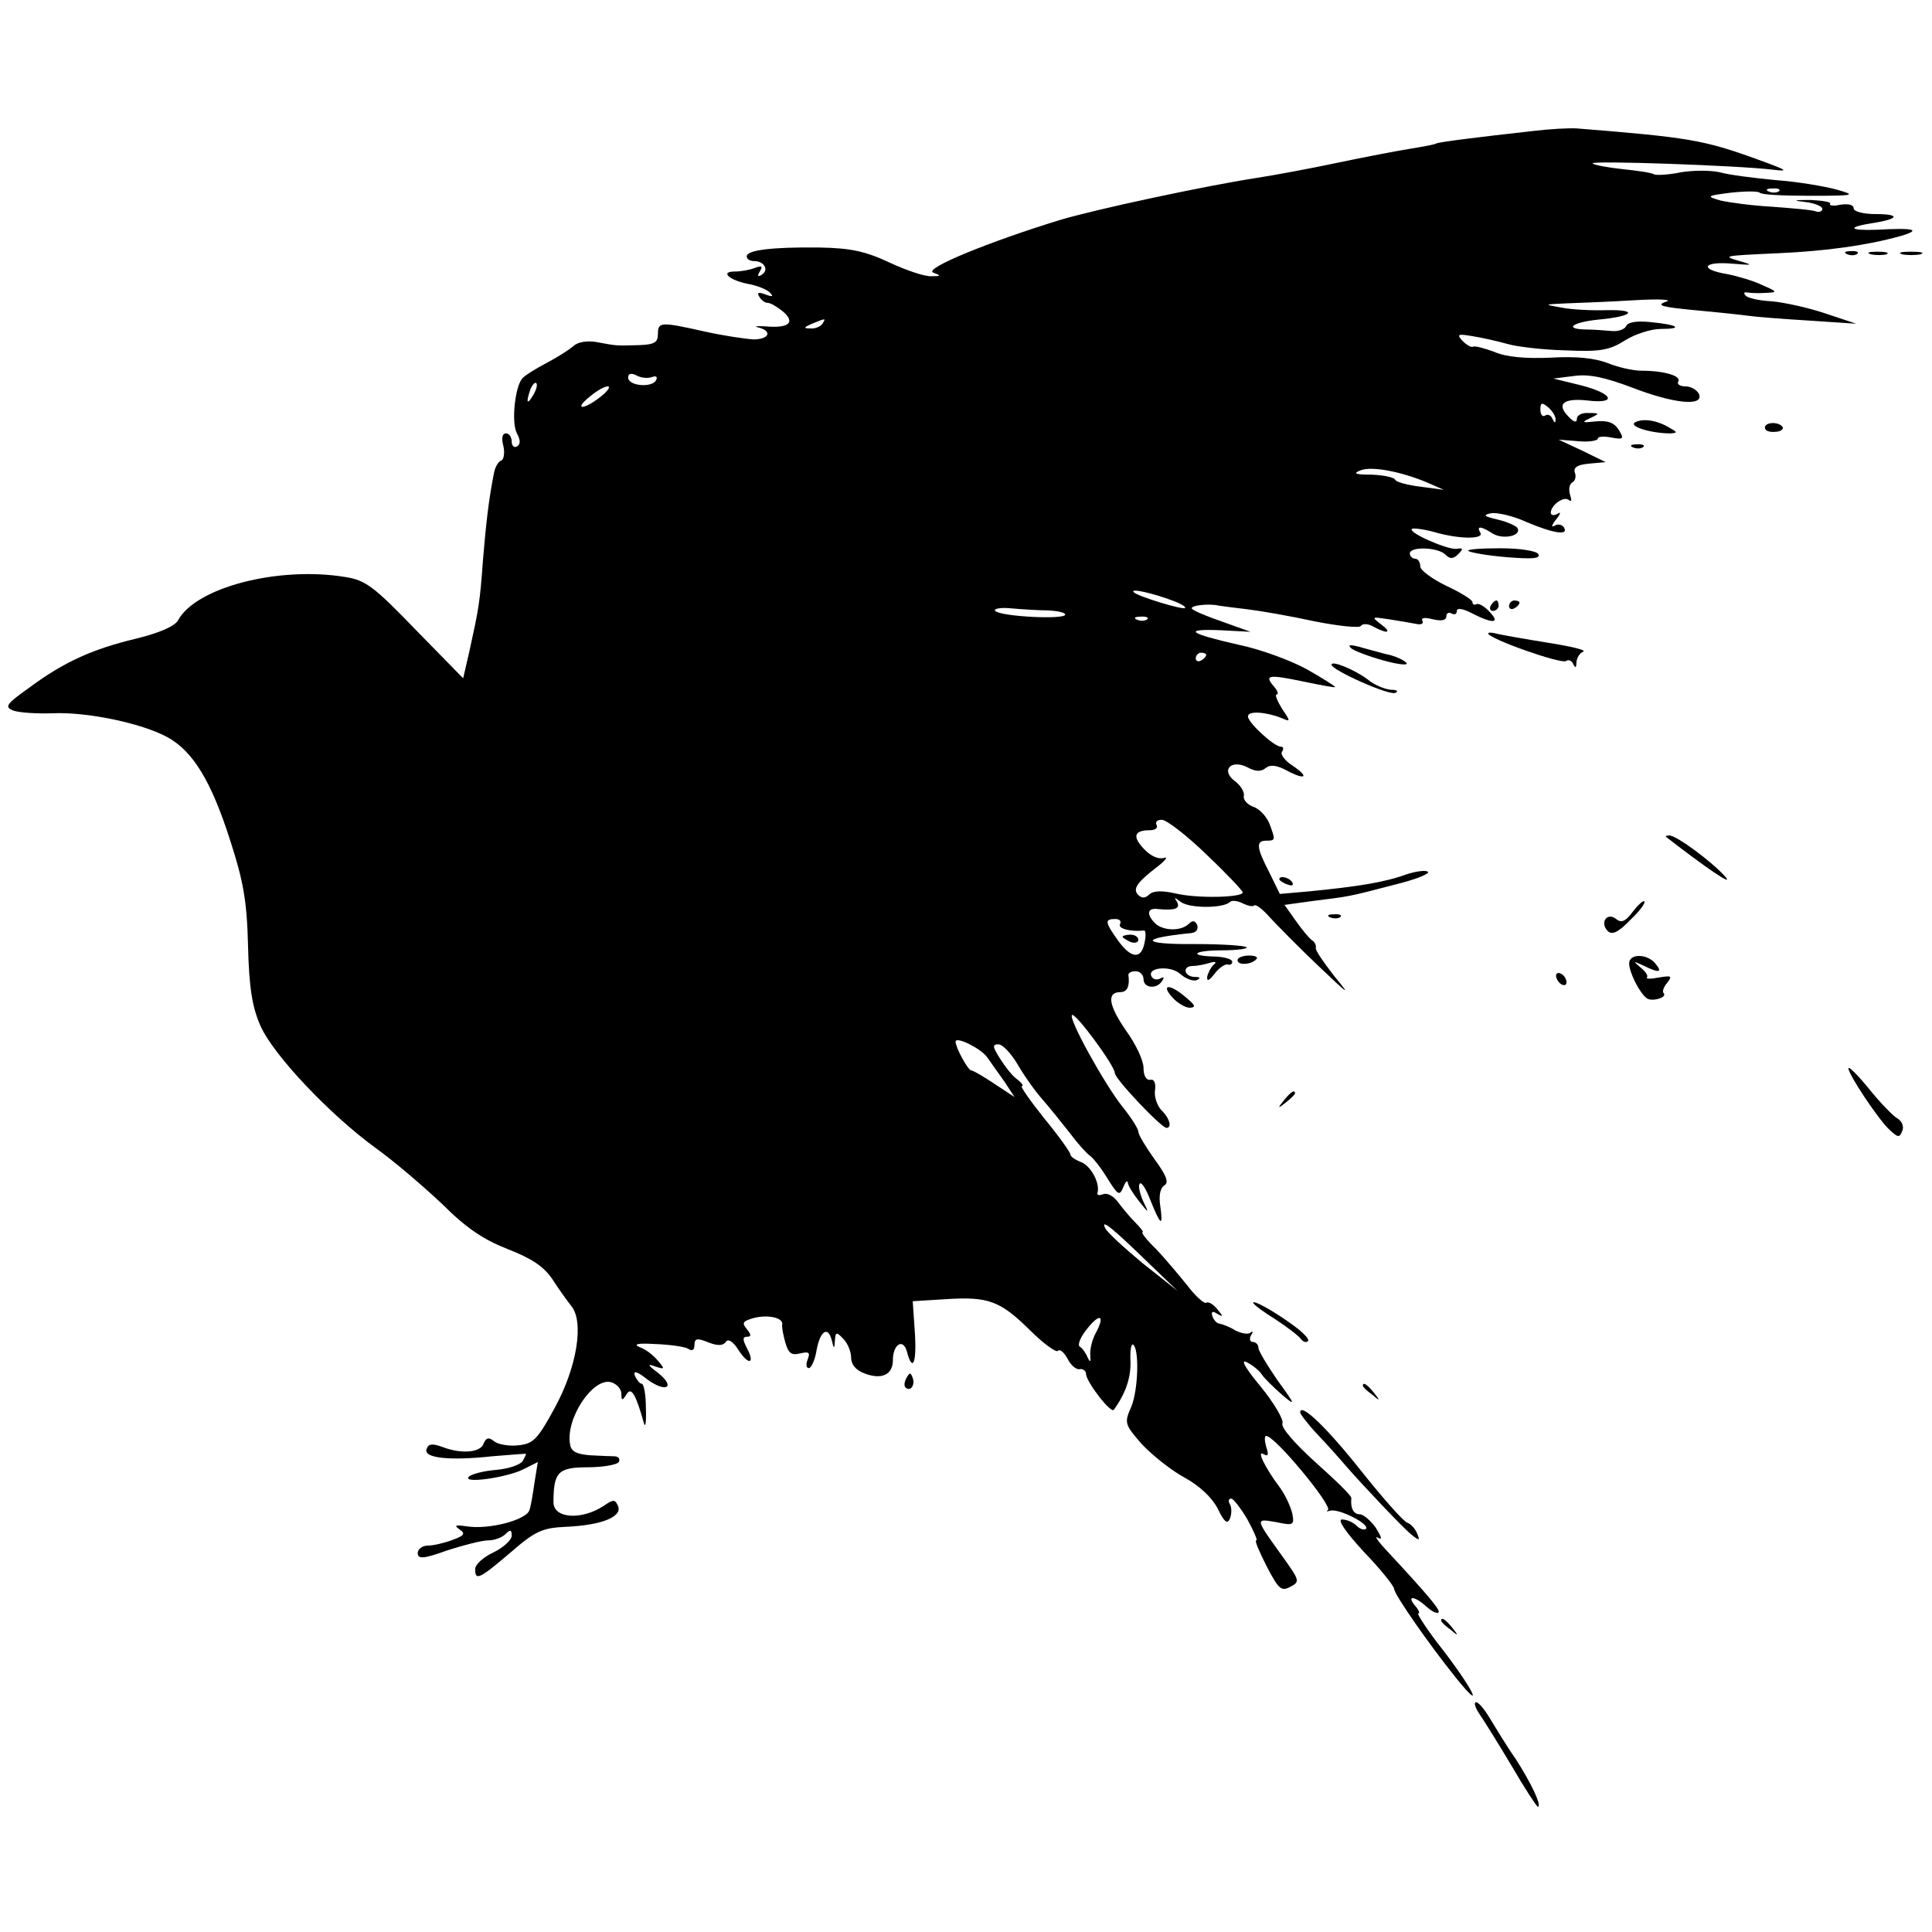 <?xml version="1.0" standalone="no"?>
<!DOCTYPE svg PUBLIC "-//W3C//DTD SVG 20010904//EN"
 "http://www.w3.org/TR/2001/REC-SVG-20010904/DTD/svg10.dtd">
<svg version="1.0" xmlns="http://www.w3.org/2000/svg"
 width="370pt" height="370pt" viewBox="0 0 370 370"
 preserveAspectRatio="xMidYMid meet">
<g transform="translate(0,370) scale(0.1,-0.1)"
fill="#000000" stroke="none">
<path d="M2935 3449 c-108 -12 -180 -21 -185 -24 -3 -2 -26 -6 -50 -10 -25 -4
-88 -16 -140 -27 -52 -11 -122 -24 -155 -29 -97 -15 -303 -59 -374 -80 -134
-41 -262 -93 -244 -101 16 -6 15 -7 -3 -7 -12 -1 -48 11 -80 26 -47 22 -75 28
-136 29 -90 1 -138 -5 -138 -17 0 -5 6 -9 14 -9 20 0 29 -17 15 -26 -8 -5 -9
-3 -4 6 6 10 4 12 -9 7 -10 -4 -27 -7 -39 -7 -29 0 -10 -17 27 -24 16 -3 34
-10 40 -16 8 -8 6 -9 -8 -4 -13 5 -17 4 -12 -4 4 -7 11 -12 16 -12 6 0 19 -8
30 -17 24 -21 10 -32 -34 -28 -17 1 -23 0 -14 -2 28 -7 21 -23 -9 -23 -16 1
-57 7 -93 15 -85 19 -90 19 -90 -5 0 -16 -7 -20 -37 -21 -42 -1 -39 -2 -81 6
-18 3 -36 0 -44 -8 -7 -6 -30 -21 -51 -32 -21 -11 -42 -24 -47 -30 -14 -17
-21 -85 -10 -105 7 -13 7 -21 0 -25 -5 -3 -10 1 -10 9 0 9 -5 16 -11 16 -7 0
-9 -9 -5 -24 3 -13 1 -26 -4 -28 -6 -2 -12 -13 -14 -24 -10 -51 -15 -94 -21
-166 -6 -83 -8 -93 -26 -175 l-12 -52 -91 93 c-80 83 -96 95 -135 101 -128 21
-286 -20 -320 -83 -6 -11 -35 -24 -80 -35 -84 -20 -139 -45 -205 -94 -45 -32
-48 -37 -30 -44 12 -4 45 -6 75 -5 65 3 171 -19 220 -46 49 -27 84 -85 120
-198 25 -77 32 -116 34 -201 2 -81 8 -118 24 -154 25 -56 133 -170 221 -234
35 -25 92 -74 127 -107 46 -46 79 -68 125 -86 46 -18 69 -33 86 -58 12 -19 29
-42 36 -51 25 -30 11 -117 -31 -194 -34 -63 -42 -70 -71 -73 -18 -2 -39 2 -46
8 -10 8 -15 7 -20 -5 -6 -17 -43 -20 -79 -6 -19 7 -27 6 -30 -4 -7 -17 42 -23
125 -14 35 3 64 5 65 5 1 -1 -2 -7 -6 -14 -4 -7 -27 -15 -51 -17 -24 -2 -47
-8 -52 -13 -14 -14 72 -2 104 14 l28 14 -6 -37 c-3 -21 -7 -46 -10 -55 -6 -19
-78 -38 -121 -31 -21 3 -24 2 -13 -6 12 -8 9 -12 -13 -20 -16 -6 -37 -11 -48
-11 -10 0 -19 -7 -19 -14 0 -12 10 -12 57 5 31 10 66 19 78 19 11 0 26 5 33
12 9 9 12 9 12 -3 0 -8 -16 -23 -35 -32 -19 -9 -35 -23 -35 -32 0 -23 8 -19
68 32 47 41 61 47 106 49 68 3 107 19 100 39 -6 14 -9 14 -28 1 -43 -28 -96
-24 -96 7 0 58 9 67 66 67 29 0 56 5 59 10 3 6 0 10 -7 11 -7 0 -29 1 -48 2
-25 2 -36 7 -38 20 -10 49 43 129 78 120 11 -3 20 -13 20 -22 0 -14 2 -14 10
-1 9 15 18 -1 33 -55 3 -11 5 1 4 28 0 26 -4 47 -8 47 -4 0 -9 7 -13 15 -4 11
4 9 24 -7 36 -26 55 -15 20 13 -20 15 -21 18 -5 12 18 -6 19 -5 5 11 -8 10
-23 22 -35 26 -13 6 -4 8 30 6 28 -1 56 -5 63 -9 7 -5 12 -3 12 7 0 13 5 14
27 5 18 -7 28 -6 33 1 4 7 14 1 24 -15 20 -31 33 -27 16 4 -8 16 -8 21 1 21 8
0 8 4 -1 15 -10 12 -7 15 14 21 28 7 57 0 54 -13 -1 -4 2 -20 6 -34 6 -21 12
-25 28 -21 17 4 20 2 15 -11 -4 -10 -3 -17 2 -17 5 0 12 16 15 35 7 37 22 46
29 18 4 -17 5 -17 6 0 1 16 3 17 16 3 8 -8 15 -24 15 -36 0 -13 9 -24 25 -30
33 -13 55 -3 55 25 0 31 20 43 27 16 11 -41 19 -20 15 38 l-4 59 64 4 c81 5
103 -3 160 -59 26 -26 51 -44 54 -40 4 4 12 -3 19 -16 6 -12 17 -21 23 -19 7
1 12 -4 12 -10 1 -15 47 -75 53 -68 22 30 33 61 32 92 -1 20 1 35 5 33 12 -8
10 -85 -3 -118 -14 -32 -14 -34 20 -73 20 -21 56 -50 82 -64 29 -16 52 -38 63
-59 13 -27 19 -31 24 -18 3 9 3 21 -1 27 -3 5 -2 10 3 10 4 0 18 -18 31 -40
12 -22 20 -40 17 -40 -4 0 6 -22 20 -50 23 -44 28 -48 45 -39 19 10 18 12 -14
57 -54 75 -54 74 -13 67 33 -7 35 -6 31 16 -3 13 -13 35 -23 49 -30 40 -46 74
-32 65 9 -5 10 -1 5 14 -3 11 -4 21 0 21 17 0 129 -136 118 -142 -4 -3 -2 -3
5 -1 17 4 76 -26 68 -35 -4 -3 -12 0 -18 6 -7 7 -19 12 -28 12 -9 0 6 -23 42
-62 32 -33 58 -66 58 -71 0 -10 65 -104 119 -171 54 -67 34 -24 -24 52 -31 39
-52 72 -49 72 4 0 1 7 -6 15 -17 20 -1 19 22 -2 10 -9 20 -14 23 -11 4 4 -18
31 -98 117 -18 19 -26 31 -18 26 9 -5 7 1 -4 19 -10 14 -24 26 -31 26 -12 0
-18 12 -16 31 1 4 -30 34 -68 68 -40 36 -67 67 -64 75 3 7 -16 39 -42 71 -30
36 -39 53 -26 46 12 -6 25 -17 29 -24 4 -6 21 -23 37 -37 28 -24 28 -22 -7 26
-20 29 -37 57 -37 63 0 6 -5 11 -11 11 -5 0 -7 6 -3 13 4 6 4 9 -1 5 -4 -4
-17 -2 -29 4 -11 7 -25 12 -30 13 -5 0 -11 6 -14 14 -3 9 0 11 9 5 12 -7 12
-5 0 9 -7 9 -17 15 -21 12 -4 -2 -20 12 -36 33 -16 20 -43 52 -60 70 -18 17
-29 32 -26 32 3 0 -3 8 -14 19 -10 10 -25 28 -33 39 -8 11 -20 18 -28 15 -8
-3 -13 -2 -11 3 5 19 -14 53 -33 59 -10 4 -19 10 -19 14 0 4 -22 35 -50 69
-27 34 -47 62 -43 62 4 0 0 6 -9 13 -9 6 -23 24 -33 40 -14 22 -15 27 -3 27 8
0 24 -17 36 -37 12 -21 33 -51 48 -68 14 -16 38 -46 53 -65 14 -19 31 -38 38
-43 6 -4 22 -24 34 -44 20 -32 23 -34 30 -17 4 10 8 15 9 9 0 -5 10 -21 21
-35 19 -24 20 -24 9 -2 -6 13 -10 28 -8 34 3 7 12 -7 21 -30 20 -50 25 -53 19
-11 -3 19 0 34 8 39 9 5 4 19 -19 50 -17 24 -31 47 -31 53 0 5 -13 26 -30 47
-35 44 -104 169 -97 176 6 6 82 -97 82 -111 0 -11 89 -105 99 -105 11 0 6 19
-10 34 -8 9 -14 26 -12 38 2 14 -2 22 -9 20 -8 -1 -13 8 -13 23 0 14 -15 46
-34 72 -33 48 -37 73 -10 73 13 0 18 12 15 33 0 4 6 7 14 7 8 0 15 -7 15 -15
0 -18 26 -20 36 -3 4 6 3 8 -4 4 -6 -3 -13 -2 -16 3 -12 18 35 23 54 6 10 -9
25 -15 32 -12 8 4 7 6 -4 6 -21 1 -24 21 -4 21 8 0 23 3 33 6 10 3 14 2 8 -3
-5 -4 -11 -15 -13 -23 -1 -10 3 -9 14 5 8 11 20 19 25 18 5 -2 9 1 9 5 0 5
-14 9 -31 10 -54 1 -45 12 11 12 29 0 51 3 47 6 -3 3 -47 6 -97 6 -106 -1
-110 11 -9 21 10 1 14 7 12 15 -4 9 -9 10 -16 3 -15 -15 -50 -14 -65 1 -17 17
-15 30 6 27 33 -3 43 1 36 14 -6 9 -5 9 7 0 16 -13 83 -13 95 0 4 3 14 2 24
-3 10 -5 20 -7 22 -4 3 3 17 -8 30 -23 14 -15 55 -57 93 -93 60 -57 63 -59 30
-19 -20 26 -37 50 -35 54 1 4 -2 11 -7 14 -5 3 -19 20 -31 37 l-22 31 58 8
c64 8 63 7 154 31 37 9 65 20 63 24 -3 4 -22 2 -43 -5 -41 -15 -93 -23 -184
-32 l-57 -5 -20 41 c-25 48 -26 61 -6 61 18 0 18 1 6 33 -6 14 -19 28 -31 32
-11 4 -19 13 -18 20 2 8 -6 21 -17 29 -28 21 -7 43 25 26 15 -8 25 -8 34 -1 8
7 21 6 41 -5 36 -19 43 -12 10 10 -14 9 -23 21 -20 26 4 6 3 10 -2 10 -13 0
-63 46 -63 58 0 11 33 9 64 -3 18 -8 18 -7 1 18 -9 15 -14 27 -10 27 4 0 2 7
-5 15 -19 22 -12 24 55 10 33 -7 61 -12 62 -11 1 1 -22 16 -52 33 -30 17 -89
39 -132 48 -97 22 -109 31 -35 28 l57 -3 -53 19 c-29 10 -56 21 -59 25 -6 6
31 11 52 6 6 -1 30 -4 55 -7 25 -3 82 -13 128 -23 45 -9 85 -13 88 -9 3 5 14
5 24 -1 28 -15 37 -12 14 5 -18 14 -17 14 16 9 19 -3 43 -7 53 -9 9 -2 14 1
11 6 -3 6 5 7 20 3 17 -4 26 -2 26 6 0 6 5 8 10 5 6 -3 10 -1 10 5 0 6 11 5
30 -5 39 -20 54 -19 33 3 -10 11 -21 17 -25 15 -5 -2 -8 -1 -8 4 0 4 -22 18
-50 31 -27 13 -50 30 -50 37 0 8 -4 15 -10 15 -5 0 -10 5 -10 10 0 14 54 12
68 -2 9 -9 15 -9 25 1 10 10 9 12 -3 10 -16 -3 -94 31 -86 38 2 2 21 0 43 -6
48 -14 96 -14 88 -1 -8 13 1 13 24 -2 20 -12 56 -4 47 11 -3 4 -20 12 -38 16
-26 6 -29 9 -12 12 11 2 42 -5 68 -17 52 -22 81 -26 71 -10 -4 6 -12 7 -18 3
-7 -4 -5 2 3 12 9 11 10 16 3 11 -7 -4 -13 -3 -13 2 0 15 26 33 35 24 5 -4 5
1 2 10 -3 10 -2 20 4 24 6 3 8 12 5 19 -3 10 5 15 27 17 l32 3 -45 22 -45 21
38 -3 c20 -2 37 1 37 5 0 4 12 5 26 2 23 -4 25 -3 14 15 -9 14 -21 18 -44 16
-26 -3 -28 -2 -11 6 19 9 19 10 -2 10 -13 1 -23 -4 -23 -11 0 -8 -6 -7 -16 4
-24 24 -10 36 36 31 58 -7 50 13 -12 29 l-53 13 40 5 c29 4 59 -3 110 -22 80
-31 138 -37 129 -13 -4 8 -15 15 -26 15 -10 0 -17 4 -14 9 7 11 -27 21 -70 21
-17 0 -47 7 -66 15 -24 9 -59 13 -108 10 -49 -2 -85 1 -108 11 -19 7 -37 12
-41 10 -3 -2 -12 3 -20 11 -12 13 -9 14 20 9 19 -3 49 -10 67 -15 17 -5 67
-11 110 -12 66 -3 84 0 114 19 19 12 50 22 68 22 45 0 34 8 -18 13 -28 3 -45
0 -48 -8 -3 -6 -15 -10 -27 -9 -12 1 -35 3 -51 3 -42 1 -24 14 26 19 65 6 77
19 17 18 -30 -1 -70 1 -89 5 -34 6 -34 6 10 8 25 1 83 3 130 6 51 3 75 1 60
-3 -19 -7 -7 -10 55 -16 44 -4 91 -9 105 -11 14 -2 66 -6 115 -9 l90 -6 -60
20 c-33 11 -79 21 -102 23 -23 1 -46 6 -50 11 -4 4 -3 7 2 6 6 -1 21 -2 35 -1
25 1 25 2 -5 15 -16 8 -47 17 -67 21 -55 9 -47 25 10 20 37 -3 41 -3 17 4 -38
11 -38 11 70 16 91 4 171 15 235 33 41 12 26 16 -45 12 -55 -2 -59 5 -7 13 50
8 51 17 4 17 -24 0 -42 5 -42 11 0 7 -10 9 -25 7 -13 -3 -23 -2 -20 2 2 3 -15
6 -38 7 -33 0 -35 -1 -9 -4 17 -2 32 -8 32 -13 0 -5 -6 -7 -12 -5 -7 3 -44 6
-83 9 -38 2 -83 8 -100 12 -28 8 -27 9 20 15 28 3 52 3 55 0 3 -4 46 -6 96 -6
87 0 90 1 51 12 -22 6 -74 15 -116 18 -42 4 -90 10 -107 15 -18 4 -51 4 -75 0
-24 -5 -47 -6 -51 -4 -4 3 -31 7 -60 10 -29 3 -55 8 -58 11 -6 6 281 -4 345
-12 33 -4 28 -1 -30 20 -102 37 -132 42 -345 59 -14 1 -52 -1 -85 -5z m472
-115 c-3 -3 -12 -4 -19 -1 -8 3 -5 6 6 6 11 1 17 -2 13 -5z m-1832 -254 c-3
-5 -14 -10 -23 -9 -14 0 -13 2 3 9 27 11 27 11 20 0z m-326 -102 c8 3 11 0 7
-7 -9 -14 -53 -10 -53 6 0 8 6 9 16 4 9 -5 22 -6 30 -3z m-228 -35 c-12 -20
-14 -14 -5 12 4 9 9 14 11 11 3 -2 0 -13 -6 -23z m129 -3 c-33 -26 -52 -25
-21 0 13 11 28 20 35 20 6 0 0 -9 -14 -20z m1829 -44 c0 -7 -2 -6 -6 2 -2 6
-9 10 -14 6 -5 -3 -9 2 -9 12 0 13 3 14 15 4 8 -7 15 -18 14 -24z m-246 -120
l32 -14 -45 6 c-25 3 -46 9 -48 13 -2 5 -22 9 -45 10 -31 0 -37 2 -22 8 21 9
78 -2 128 -23z m-488 -226 c14 -5 25 -11 25 -14 0 -6 -92 22 -99 30 -7 8 37
-2 74 -16z m-237 -19 c17 -1 32 -4 32 -8 0 -10 -123 -4 -134 7 -4 4 9 7 30 5
22 -2 54 -4 72 -4z m189 -17 c-3 -3 -12 -4 -19 -1 -8 3 -5 6 6 6 11 1 17 -2
13 -5z m113 -68 c0 -3 -4 -8 -10 -11 -5 -3 -10 -1 -10 4 0 6 5 11 10 11 6 0
10 -2 10 -4z m1 -383 c38 -36 69 -69 69 -72 0 -10 -88 -12 -129 -2 -26 6 -43
5 -50 -2 -7 -7 -14 -8 -21 -1 -11 11 -4 23 35 53 17 13 23 21 14 18 -10 -3
-25 3 -38 17 -23 24 -19 36 11 36 11 0 16 5 13 10 -3 6 1 10 10 10 9 0 48 -30
86 -67z m-166 -133 c-5 -8 20 -15 46 -12 3 1 4 -10 1 -23 -6 -33 -26 -31 -51
4 -25 35 -26 41 -5 41 8 0 12 -4 9 -10z m-255 -254 c8 -11 23 -33 34 -48 l19
-29 -38 25 c-21 14 -41 26 -45 26 -6 0 -30 44 -30 55 0 11 47 -12 60 -29z
m315 -400 l50 -48 -67 53 c-36 30 -69 60 -72 68 -8 18 17 -3 89 -73z m-106
-128 c-7 -12 -12 -32 -11 -43 1 -14 0 -15 -5 -5 -3 8 -10 18 -15 21 -5 3 1 18
13 33 25 32 36 28 18 -6z"/>
<path d="M2150 1906 c0 -2 7 -6 15 -10 8 -3 15 -1 15 4 0 6 -7 10 -15 10 -8 0
-15 -2 -15 -4z"/>
<path d="M3538 3213 c7 -3 16 -2 19 1 4 3 -2 6 -13 5 -11 0 -14 -3 -6 -6z"/>
<path d="M3583 3213 c9 -2 23 -2 30 0 6 3 -1 5 -18 5 -16 0 -22 -2 -12 -5z"/>
<path d="M3643 3213 c9 -2 25 -2 35 0 9 3 1 5 -18 5 -19 0 -27 -2 -17 -5z"/>
<path d="M3131 2891 c-12 -8 32 -21 68 -21 14 1 14 2 -2 11 -25 15 -52 18 -66
10z"/>
<path d="M3380 2881 c0 -6 9 -9 19 -8 11 0 17 5 15 9 -7 11 -34 10 -34 -1z"/>
<path d="M3128 2843 c7 -3 16 -2 19 1 4 3 -2 6 -13 5 -11 0 -14 -3 -6 -6z"/>
<path d="M2812 2645 c3 -3 36 -9 73 -12 50 -4 66 -3 61 6 -4 6 -35 11 -73 11
-37 0 -64 -2 -61 -5z"/>
<path d="M2855 2540 c-3 -5 -1 -10 4 -10 6 0 11 5 11 10 0 6 -2 10 -4 10 -3 0
-8 -4 -11 -10z"/>
<path d="M2890 2539 c0 -5 5 -7 10 -4 6 3 10 8 10 11 0 2 -4 4 -10 4 -5 0 -10
-5 -10 -11z"/>
<path d="M2850 2487 c0 -10 139 -59 149 -53 5 4 12 0 14 -6 4 -8 6 -7 6 4 1 9
7 18 13 20 7 3 -23 10 -67 17 -44 7 -88 15 -97 17 -10 3 -18 3 -18 1z"/>
<path d="M2587 2459 c5 -5 34 -16 63 -24 29 -8 49 -10 43 -4 -5 5 -18 11 -29
14 -10 2 -34 9 -53 14 -24 7 -31 7 -24 0z"/>
<path d="M2550 2427 c0 -10 109 -59 122 -54 7 3 4 6 -8 6 -12 1 -32 9 -45 20
-24 18 -69 37 -69 28z"/>
<path d="M3191 2097 c76 -59 129 -95 114 -77 -24 28 -94 80 -108 80 -6 0 -8
-1 -6 -3z"/>
<path d="M2450 2016 c0 -2 7 -7 16 -10 8 -3 12 -2 9 4 -6 10 -25 14 -25 6z"/>
<path d="M3127 1954 c-14 -19 -22 -22 -32 -14 -17 14 -32 -7 -16 -23 8 -8 20
-3 43 21 18 17 30 33 27 36 -2 2 -12 -7 -22 -20z"/>
<path d="M2548 1943 c7 -3 16 -2 19 1 4 3 -2 6 -13 5 -11 0 -14 -3 -6 -6z"/>
<path d="M2370 1861 c0 -10 26 -9 36 2 4 4 -2 7 -14 7 -12 0 -22 -4 -22 -9z"/>
<path d="M3120 1855 c0 -17 20 -57 34 -67 10 -7 40 2 32 10 -3 3 0 12 7 20 10
13 8 14 -16 10 -15 -3 -25 -3 -23 0 3 3 -2 11 -12 19 -15 13 -15 13 5 4 30
-15 38 -14 23 4 -16 19 -50 19 -50 0z"/>
<path d="M2980 1831 c0 -5 5 -13 10 -16 6 -3 10 -2 10 4 0 5 -4 13 -10 16 -5
3 -10 2 -10 -4z"/>
<path d="M2245 1790 c10 -11 25 -20 34 -20 12 1 10 5 -8 20 -30 26 -49 26 -26
0z"/>
<path d="M3540 1654 c0 -12 58 -99 79 -118 16 -15 19 -15 24 -2 4 9 -1 19 -9
24 -8 4 -33 30 -54 56 -22 27 -40 45 -40 40z"/>
<path d="M2459 1593 c-13 -16 -12 -17 4 -4 9 7 17 15 17 17 0 8 -8 3 -21 -13z"/>
<path d="M2400 1205 c0 -3 19 -17 43 -32 23 -15 45 -32 49 -38 4 -5 10 -7 13
-3 3 3 -9 16 -27 29 -38 28 -78 50 -78 44z"/>
<path d="M1736 1061 c-4 -7 -5 -15 -2 -18 9 -9 19 4 14 18 -4 11 -6 11 -12 0z"/>
<path d="M2610 1046 c0 -2 8 -10 18 -17 15 -13 16 -12 3 4 -13 16 -21 21 -21
13z"/>
<path d="M2490 995 c0 -3 15 -23 34 -43 19 -20 43 -47 54 -60 36 -41 108 -117
125 -131 15 -12 17 -12 11 2 -3 8 -11 18 -19 21 -7 2 -47 47 -89 100 -65 82
-116 131 -116 111z"/>
<path d="M2760 596 c0 -2 8 -10 18 -17 15 -13 16 -12 3 4 -13 16 -21 21 -21
13z"/>
<path d="M2833 418 c9 -13 37 -58 62 -100 25 -43 48 -78 50 -78 9 0 -13 46
-42 91 -17 24 -38 59 -49 77 -10 17 -22 32 -27 32 -5 0 -2 -10 6 -22z"/>
</g>
</svg>
